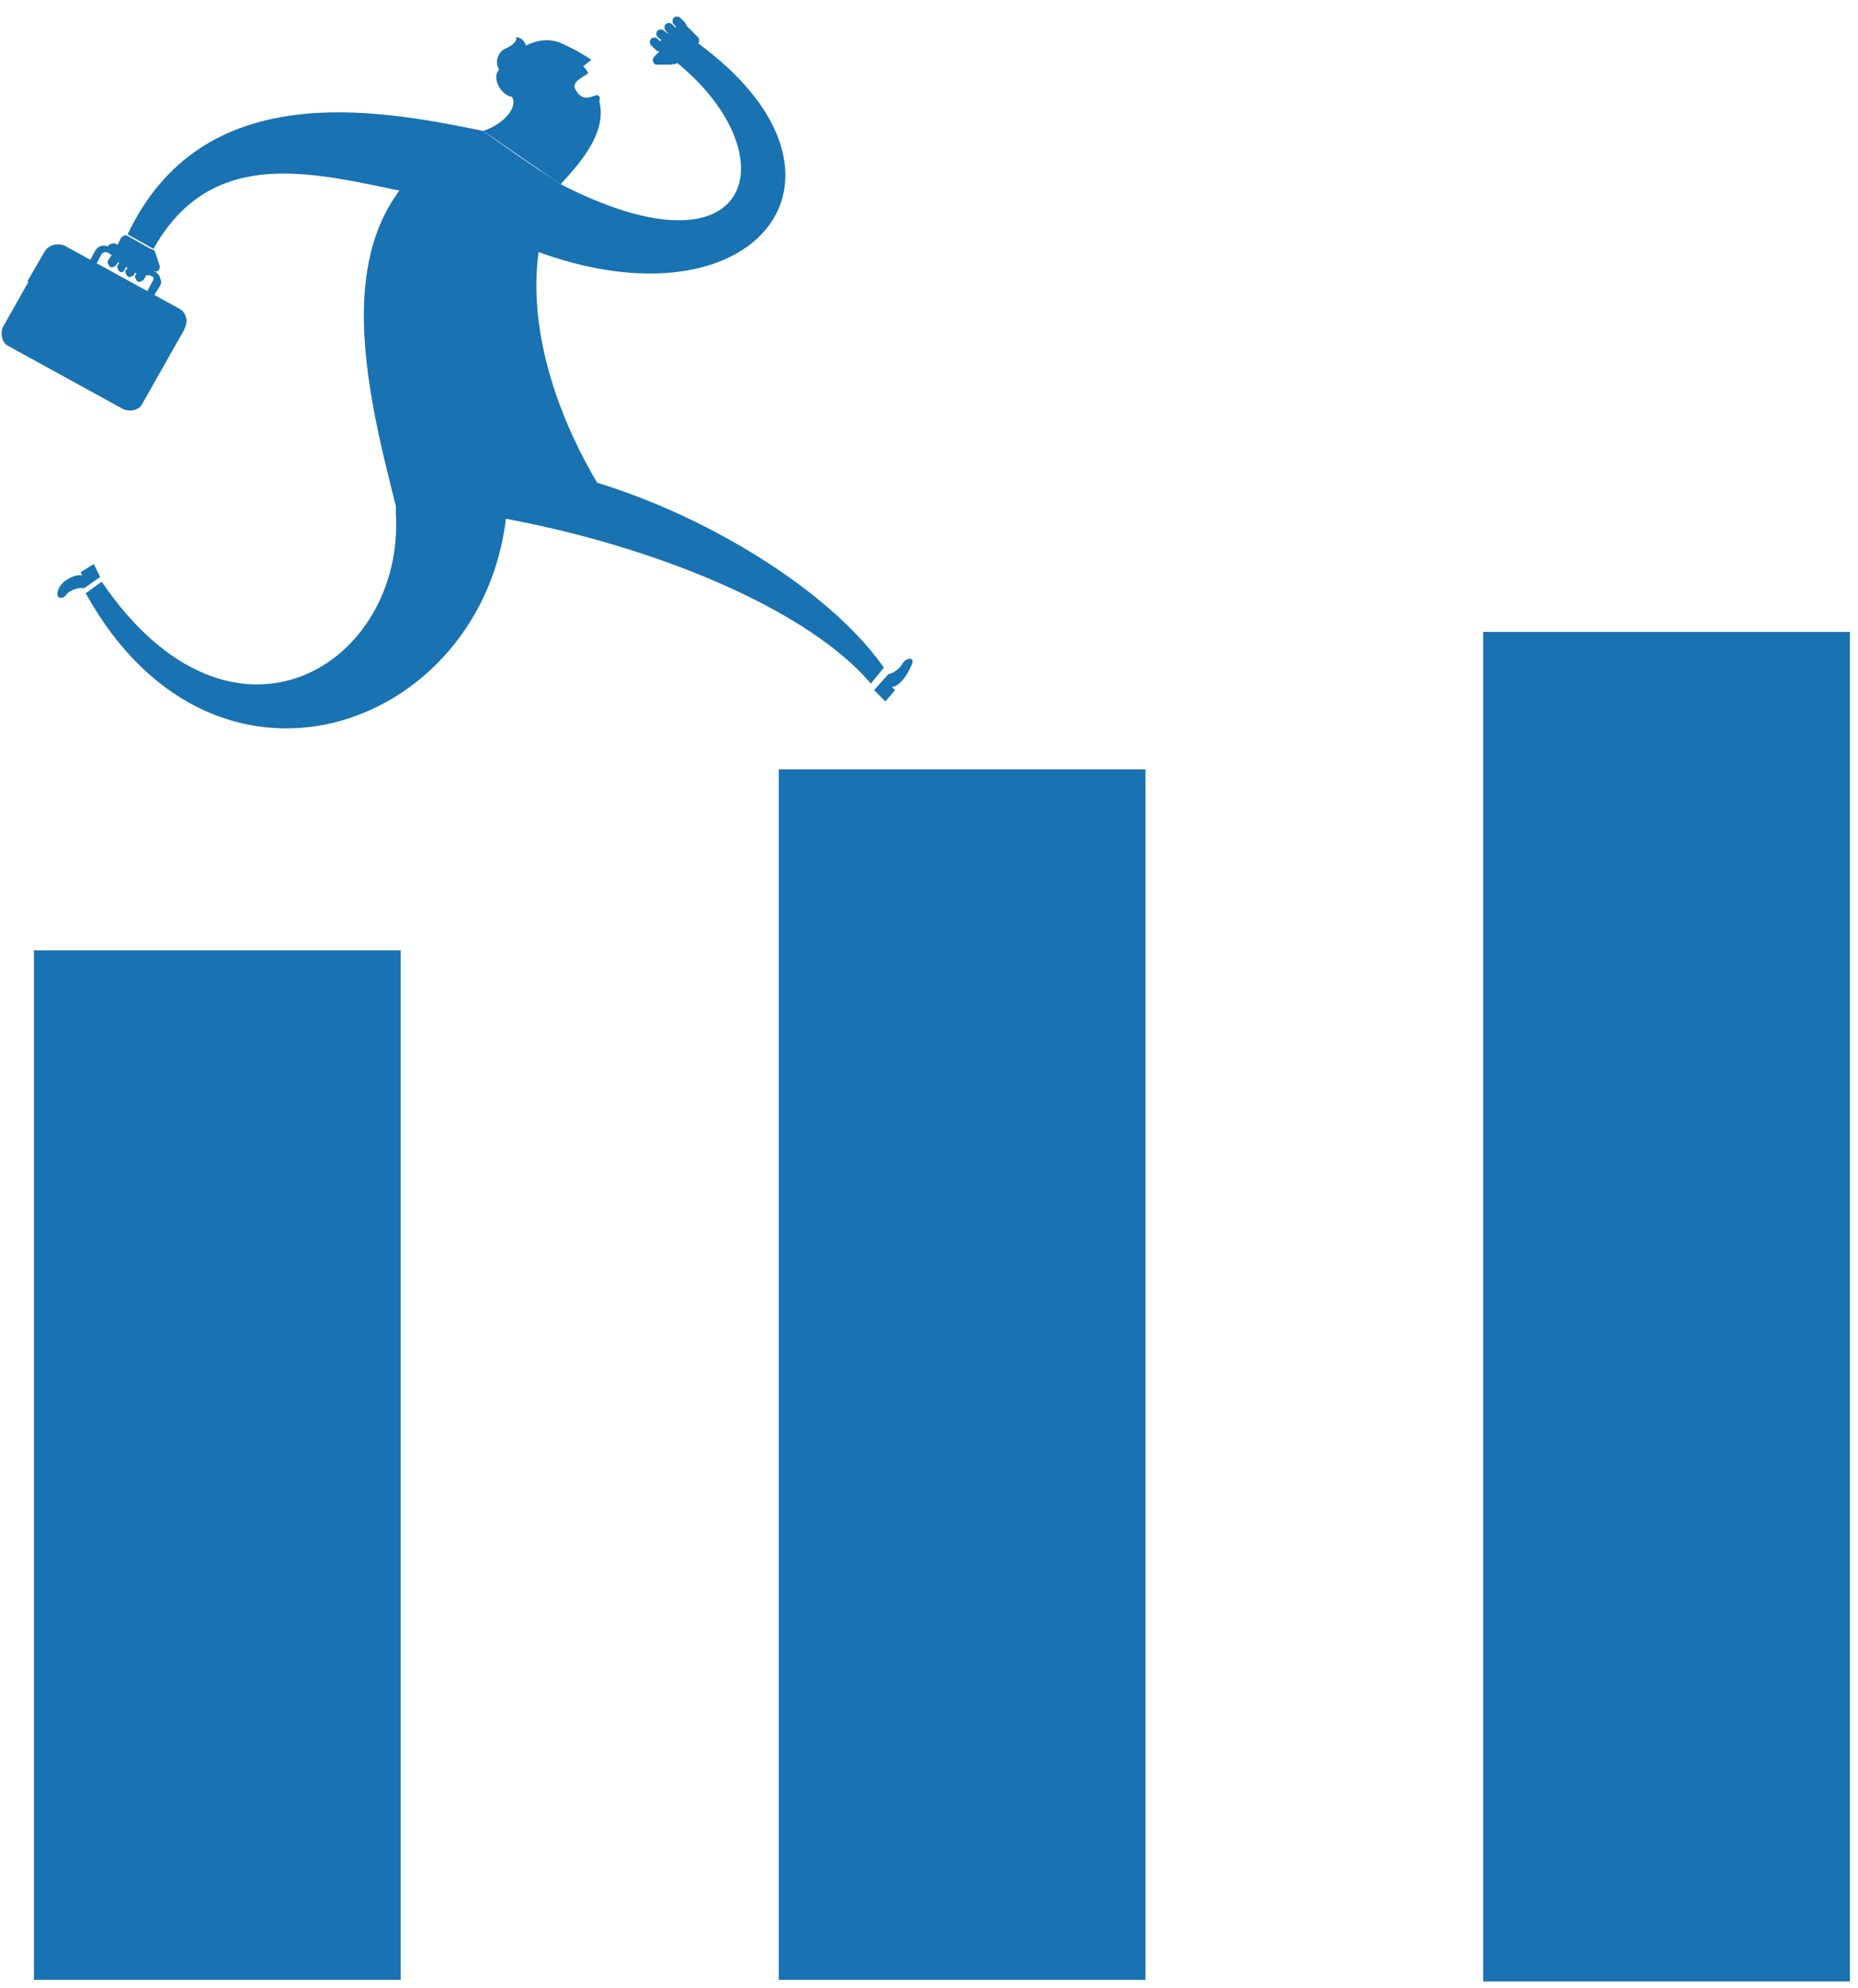 <?xml version="1.0" encoding="iso-8859-1"?>
<!-- Generator: Adobe Illustrator 13.0.0, SVG Export Plug-In  -->
<!DOCTYPE svg PUBLIC "-//W3C//DTD SVG 1.1 Tiny//EN" "http://www.w3.org/Graphics/SVG/1.1/DTD/svg11-tiny.dtd">
<svg version="1.1" baseProfile="tiny"
	 xmlns="http://www.w3.org/2000/svg" xmlns:xlink="http://www.w3.org/1999/xlink" xmlns:a="http://ns.adobe.com/AdobeSVGViewerExtensions/3.0/"
	 x="0px" y="0px" width="115px" height="123px" viewBox="-0.1 -1 115 123" xml:space="preserve">
<defs>
</defs>
<path fill="#1972B1" d="M34.9,1.8c-0.9-0.5-1.9-0.4-2.9,0.3C31,2.9,30.9,3.6,31.6,5c0.4,0.8-0.8,1.8-1.8,2.1l4.8,3.3
	c1-1.1,2.9-3.1,2.4-5.1C37,5.1,37.1,5,36.9,4.9c-0.2-0.1-0.9,0.6-1.4-0.4c-0.3-0.5,0.9-0.9,0.8-1C36.2,3.3,36,3.1,36,3.1l0.5-0.4
	C36.5,2.7,35.8,2.2,34.9,1.8"/>
<path fill="#1972B1" d="M34.4,2.7c0.1,0.1,0.2,0.3,0.1,0.4c-0.1,0.1-0.3,0.2-0.4,0.1c-0.1-0.1-0.2-0.3-0.1-0.4
	C34.1,2.7,34.2,2.6,34.4,2.7"/>
<path fill="#1972B1" d="M30.8,3.3c-0.3-0.4-0.1-1.1,0.4-1.3c0.5-0.2,0.8-0.6,0.6-0.7c0.6,0,0.8,0.7,0.7,1.1c-0.2,0.5-1,1.1-1.2,1.2
	c0.2,0.2,0.5,1.2,0.3,1.4C30.9,4.9,30.3,3.8,30.8,3.3"/>
<path fill="#1972B1" d="M34.6,10.4c-2.6,4.6-1.9,11.8,2.7,19.2c-4.7,0.4-9.9,0.9-12.8,1.1c-2.1-8.3-5.1-19.7,5.3-23.6
	C30.6,7.7,33.2,9.5,34.6,10.4"/>
<path fill="#1972B1" d="M6.1,34.7l-1,0.7c-0.2-0.1-0.9,0.1-1.1,0.4c-0.2,0.3-0.7,0.3-0.5-0.3c0.2-0.6,1.1-1,1.5-0.9
	c-0.1-0.1-0.1-0.2-0.1-0.2l0.8-0.5L6.1,34.7z"/>
<path fill="#1972B1" d="M31.3,30.1c-0.8,13.7-17.9,20.4-26.1,5.6c0.2-0.1,0.8-0.6,1-0.7c8.1,11.9,18.8,5.1,18.2-4.3
	C24.3,26.7,31.6,26.1,31.3,30.1"/>
<path fill="#1972B1" d="M54.9,40.7c0.2,0,0.7-0.3,0.9-0.7c0.2-0.3,0.8-0.4,0.5,0.2c-0.3,0.7-0.8,1.3-1.2,1.3
	c0.1,0.1,0.2,0.2,0.2,0.2l-0.6,0.7l-0.7-0.7L54.9,40.7z"/>
<path fill="#1972B1" d="M32.7,27.9c7.9,1.2,18,6.8,21.9,12.4c-0.2,0.3,0,0-0.8,1c-4.3-5.1-15.8-9.6-27.2-10.9
	C22.6,29.9,28.7,27.3,32.7,27.9"/>
<path fill="#1972B1" d="M9.3,15.6c0,0.1,0.2,0.2,0.3,0.2c0.1,0,0.2-0.2,0.2-0.3l-0.3-0.9c0-0.1-0.2-0.2-0.3-0.2
	c-0.1,0-0.2,0.2-0.2,0.3L9.3,15.6z"/>
<path fill="#1972B1" d="M9.4,15.8c0.1-0.2,0-0.4-0.1-0.5l-2.2-1.2c-0.2-0.1-0.4,0-0.5,0.1c-0.1,0.2,0,0.4,0.1,0.5L8.9,16
	C9.1,16.1,9.3,16,9.4,15.8"/>
<path fill="#1972B1" d="M9.1,17.8l-0.4-0.2l0.7-1.3c0,0,0-0.1,0-0.1c0-0.1-0.1-0.1-0.1-0.1l-2.8-1.5c-0.1,0-0.2,0-0.3,0.1l-0.7,1.3
	l-0.4-0.2l0.7-1.3c0.2-0.3,0.5-0.4,0.9-0.2l2.8,1.5c0.1,0.1,0.3,0.2,0.3,0.4c0.1,0.2,0.1,0.3,0,0.5L9.1,17.8z"/>
<path fill="#1972B1" d="M0.1,19.2c-0.2,0.4-0.1,1,0.3,1.2l7.1,3.9c0.4,0.2,1,0.1,1.2-0.3l2.6-4.6c0.2-0.4,0.1-1-0.3-1.2l-7.1-3.9
	c-0.4-0.2-1-0.1-1.2,0.3L0.1,19.2z"/>
<path fill="#1972B1" d="M3.9,14.2l7.1,3.9c0.4,0.2,0.6,0.8,0.3,1.2l-1.1,1.9l-8.6-4.8l1.1-1.9C2.9,14.2,3.4,14,3.9,14.2"/>
<path fill="#1972B1" d="M6.3,18.2c0.3,0.2,0.4,0.5,0.2,0.8l-0.3,0.5c-0.2,0.3-0.5,0.4-0.8,0.2C5.1,19.6,5,19.3,5.2,19l0.3-0.5
	C5.6,18.2,6,18.1,6.3,18.2"/>
<path fill="#1972B1" d="M5.8,18.8c0.1-0.1,0.2-0.2,0.3-0.1c0.1,0.1,0.2,0.2,0.1,0.3c0,0.1-0.1,0.1-0.2,0.1l-0.1,0.2
	c0,0.1-0.1,0.1-0.2,0c-0.1,0-0.1-0.1,0-0.2L5.8,19C5.7,18.9,5.7,18.8,5.8,18.8"/>
<path fill="#1972B1" d="M6.6,15.1c-0.1,0.1,0,0.3,0.1,0.4c0.1,0.1,0.3,0,0.4-0.1l0.4-0.7c0.1-0.1,0-0.3-0.1-0.3
	c-0.1-0.1-0.3,0-0.4,0.1L6.6,15.1z"/>
<path fill="#1972B1" d="M7.4,13.7c0.1-0.1,0.3-0.2,0.4-0.1l1.6,0.9c0.1,0.1,0.2,0.3,0.1,0.4l-0.6,1C8.9,16,8.7,16,8.5,16L7,15.1
	c-0.1-0.1-0.2-0.3-0.1-0.4L7.4,13.7z"/>
<path fill="#1972B1" d="M8.3,16c-0.1,0.1,0,0.3,0.1,0.4c0.1,0.1,0.3,0,0.4-0.1l0.4-0.7c0.1-0.1,0-0.3-0.1-0.4
	c-0.1-0.1-0.3,0-0.4,0.1L8.3,16z"/>
<path fill="#1972B1" d="M7.7,15.7c-0.1,0.1,0,0.3,0.1,0.4c0.1,0.1,0.3,0,0.4-0.1l0.4-0.7c0.1-0.1,0-0.3-0.1-0.3
	c-0.1-0.1-0.3,0-0.3,0.1L7.7,15.7z"/>
<path fill="#1972B1" d="M7.2,15.4c-0.1,0.1,0,0.3,0.1,0.4c0.1,0.1,0.3,0,0.3-0.1L8,15c0.1-0.1,0-0.3-0.1-0.4c-0.1-0.1-0.3,0-0.3,0.1
	L7.2,15.4z"/>
<path fill="#1972B1" d="M29.8,7.1c-6.8-1.4-17.4-3.3-22,6.4l1.6,0.9c4.3-7.7,12.5-3.7,18.7-3C30.3,11.7,30.6,8.4,29.8,7.1"/>
<path fill="#1972B1" d="M32.2,14.2C46.4,20,54.6,10,43,1.6l-1.3,1.2c7.1,5.7,5,13.8-7.1,7.6C31.1,8.6,29,12.9,32.2,14.2"/>
<path fill="#1972B1" d="M43.1,1.3c0.1,0.1,0.1,0.3,0,0.4l-1.3,1.2c-0.1,0.1-0.3,0.1-0.4,0l-0.8-0.8c-0.1-0.1-0.1-0.3,0-0.4l1.3-1.2
	c0.1-0.1,0.3-0.1,0.4,0L43.1,1.3z"/>
<path fill="#1972B1" d="M40.6,2.5c-0.1,0-0.3,0.1-0.3,0.2c0,0.1,0.1,0.3,0.2,0.3l0.9,0c0.1,0,0.3-0.1,0.3-0.2c0-0.1-0.1-0.3-0.2-0.3
	L40.6,2.5z"/>
<path fill="#1972B1" d="M42,0.1c-0.1-0.1-0.3-0.1-0.4,0c-0.1,0.1-0.1,0.3,0,0.4l0.3,0.3c0.1,0.1,0.3,0.1,0.4,0
	c0.1-0.1,0.1-0.3,0-0.4L42,0.1z"/>
<path fill="#1972B1" d="M40.6,1.4c-0.1-0.1-0.3-0.1-0.4,0c-0.1,0.1-0.1,0.3,0,0.4l0.3,0.3c0.1,0.1,0.3,0.1,0.4,0
	C41,2,41,1.8,40.9,1.7L40.6,1.4z"/>
<path fill="#1972B1" d="M41,0.9c-0.1-0.1-0.3-0.1-0.4,0c-0.1,0.1-0.1,0.3,0,0.4L41,1.6c0.1,0.1,0.3,0.1,0.4,0c0.1-0.1,0.1-0.3,0-0.4
	L41,0.9z"/>
<path fill="#1972B1" d="M41.5,0.5c-0.1-0.1-0.3-0.1-0.4,0c-0.1,0.1-0.1,0.3,0,0.4l0.3,0.3c0.1,0.1,0.3,0.1,0.4,0
	c0.1-0.1,0.1-0.3,0-0.4L41.5,0.5z"/>
<path fill="#1972B1" d="M40.4,2.5c-0.1,0.1-0.1,0.3,0,0.4c0.1,0.1,0.3,0.1,0.4,0l0.5-0.5c0.1-0.1,0.1-0.3,0-0.4
	c-0.1-0.1-0.3-0.1-0.4,0L40.4,2.5z"/>
<path fill="#1972B1" d="M32.9,10.6c0.4-0.6,1-0.2,0.8,0.4c-1.4,3.1-4.8,4.4-8.7,5.1c-0.6-0.6-1.6-1.5-1.6-1.5s1.1-1.1,1.6-1.5
	C28.8,13.1,31.7,12.6,32.9,10.6"/>
<polygon fill="#1972B1" points="33.4,9.6 34.3,10.2 33.9,11.3 32.5,10.6 "/>
<rect x="2" y="57.8" fill="#1972B1" width="22.7" height="63.7"/>
<rect x="91.7" y="38.1" fill="#1972B1" width="22.7" height="83.5"/>
<rect x="48.1" y="46.6" fill="#1972B1" width="22.7" height="74.9"/>
</svg>
